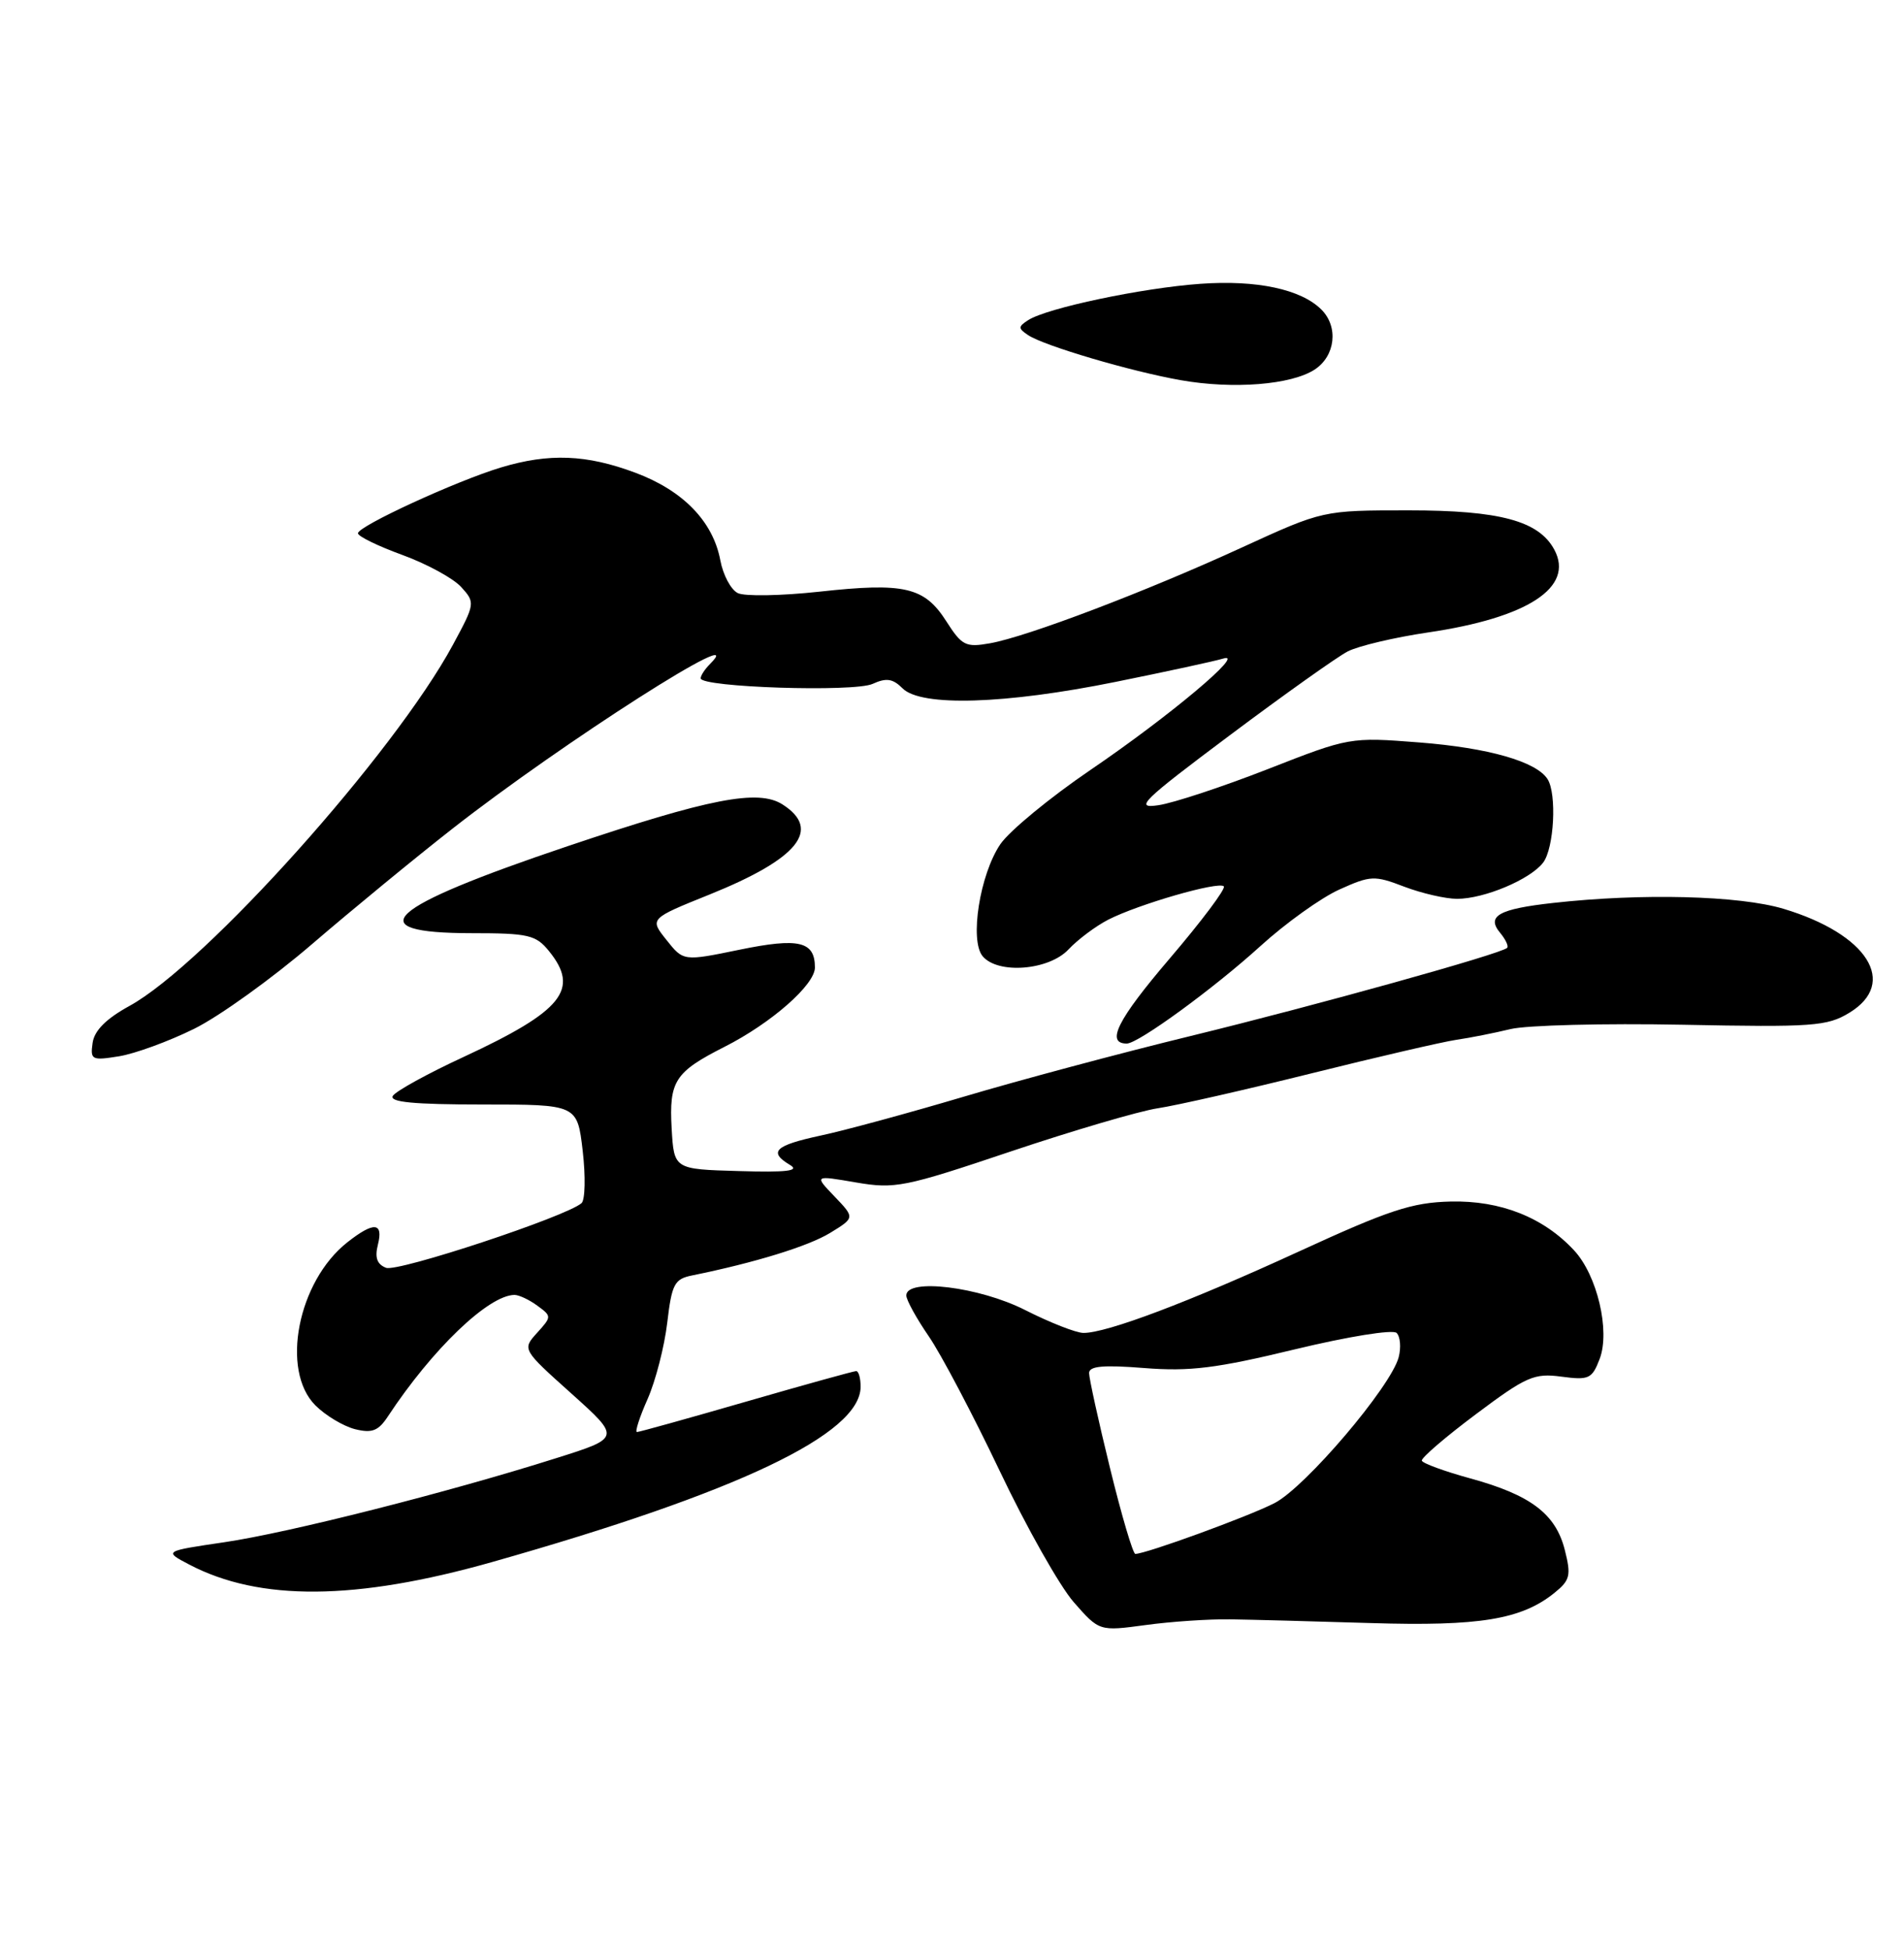 <?xml version="1.0" encoding="UTF-8" standalone="no"?>
<!DOCTYPE svg PUBLIC "-//W3C//DTD SVG 1.1//EN" "http://www.w3.org/Graphics/SVG/1.1/DTD/svg11.dtd" >
<svg xmlns="http://www.w3.org/2000/svg" xmlns:xlink="http://www.w3.org/1999/xlink" version="1.1" viewBox="0 0 250 256">
 <g >
 <path fill="currentColor"
d=" M 161.50 212.59 C 164.25 212.63 172.57 212.85 180.00 213.08 C 194.26 213.52 199.78 212.61 204.11 209.11 C 206.16 207.45 206.31 206.83 205.46 203.47 C 204.26 198.74 200.98 196.26 193.06 194.09 C 189.67 193.16 186.80 192.11 186.69 191.76 C 186.59 191.40 189.78 188.66 193.79 185.66 C 200.41 180.70 201.44 180.25 205.02 180.73 C 208.63 181.21 209.04 181.02 210.04 178.40 C 211.44 174.72 209.72 167.42 206.68 164.15 C 202.66 159.82 197.03 157.59 190.50 157.74 C 185.40 157.86 182.40 158.85 170.50 164.32 C 156.09 170.94 145.31 175.01 142.25 174.99 C 141.29 174.98 137.85 173.63 134.61 171.99 C 128.59 168.93 119.00 167.76 119.00 170.07 C 119.00 170.66 120.32 173.06 121.94 175.42 C 123.56 177.77 127.75 185.73 131.26 193.10 C 134.76 200.47 139.14 208.22 140.98 210.33 C 144.34 214.16 144.34 214.16 150.42 213.34 C 153.77 212.88 158.75 212.55 161.50 212.59 Z  M 64.61 205.07 C 96.88 195.93 113.00 188.26 113.00 182.05 C 113.00 180.92 112.74 180.00 112.42 180.00 C 112.10 180.00 105.61 181.80 98.00 184.00 C 90.39 186.20 83.92 188.00 83.63 188.00 C 83.35 188.00 83.97 186.05 85.03 183.67 C 86.08 181.29 87.24 176.78 87.61 173.65 C 88.21 168.56 88.55 167.91 90.89 167.44 C 99.11 165.77 106.10 163.62 108.98 161.87 C 112.25 159.87 112.25 159.87 109.58 157.08 C 106.90 154.29 106.90 154.29 112.37 155.23 C 117.51 156.11 118.73 155.87 132.67 151.18 C 140.83 148.44 149.53 145.88 152.00 145.50 C 154.47 145.13 163.57 143.06 172.21 140.91 C 180.85 138.76 189.40 136.78 191.21 136.51 C 193.02 136.25 196.23 135.61 198.34 135.10 C 200.45 134.59 210.60 134.33 220.91 134.53 C 238.04 134.87 239.91 134.73 242.82 132.96 C 249.27 129.04 245.21 122.62 234.18 119.31 C 228.37 117.57 215.56 117.24 203.93 118.54 C 196.80 119.33 195.14 120.26 196.96 122.45 C 197.69 123.33 198.11 124.22 197.89 124.44 C 197.11 125.22 172.84 131.98 156.37 136.00 C 147.09 138.26 133.65 141.86 126.50 143.99 C 119.35 146.11 110.91 148.41 107.75 149.08 C 101.72 150.38 100.85 151.22 103.75 152.95 C 105.04 153.72 103.27 153.93 97.00 153.74 C 88.50 153.50 88.50 153.50 88.19 148.17 C 87.84 141.92 88.60 140.74 95.15 137.42 C 101.27 134.32 107.00 129.29 107.00 127.02 C 107.00 123.57 104.90 123.08 97.11 124.68 C 89.73 126.20 89.73 126.20 87.51 123.40 C 85.28 120.61 85.28 120.61 93.18 117.43 C 104.81 112.74 107.91 108.91 102.75 105.61 C 99.56 103.57 93.17 104.81 74.50 111.10 C 50.59 119.15 46.90 122.50 61.93 122.51 C 69.39 122.51 70.37 122.74 72.09 124.87 C 76.16 129.89 73.87 132.72 60.89 138.75 C 56.15 140.94 51.96 143.25 51.58 143.87 C 51.08 144.69 54.33 145.00 63.34 145.00 C 75.80 145.00 75.80 145.00 76.51 151.09 C 76.90 154.44 76.83 157.53 76.36 157.95 C 74.37 159.71 52.24 167.03 50.69 166.44 C 49.50 165.98 49.19 165.10 49.62 163.40 C 50.36 160.45 49.09 160.35 45.61 163.09 C 39.10 168.22 36.81 179.90 41.41 184.50 C 42.74 185.83 45.08 187.23 46.60 187.62 C 48.85 188.18 49.68 187.86 50.94 185.94 C 56.76 177.11 64.15 170.02 67.56 170.00 C 68.14 170.00 69.49 170.63 70.55 171.41 C 72.45 172.80 72.45 172.85 70.52 174.98 C 68.56 177.15 68.56 177.15 75.03 182.95 C 81.50 188.76 81.50 188.76 73.00 191.44 C 58.81 195.93 37.96 201.21 29.50 202.46 C 21.50 203.64 21.50 203.64 24.83 205.39 C 34.08 210.24 46.70 210.14 64.61 205.07 Z  M 25.48 135.07 C 28.79 133.44 35.77 128.42 41.00 123.92 C 46.23 119.43 54.55 112.59 59.50 108.72 C 73.90 97.46 98.91 81.49 93.20 87.20 C 92.54 87.86 92.00 88.69 92.00 89.05 C 92.00 90.24 112.16 90.89 114.58 89.78 C 116.38 88.96 117.23 89.09 118.51 90.37 C 120.94 92.80 131.96 92.46 146.48 89.52 C 153.21 88.16 159.57 86.78 160.61 86.46 C 163.73 85.48 153.52 94.05 143.18 101.08 C 137.86 104.70 132.53 109.09 131.34 110.84 C 128.66 114.80 127.29 123.44 129.02 125.53 C 131.02 127.93 137.72 127.40 140.30 124.64 C 141.51 123.35 143.86 121.59 145.51 120.74 C 149.48 118.71 160.00 115.67 160.69 116.36 C 160.99 116.65 157.76 120.95 153.53 125.90 C 146.74 133.85 145.15 137.00 147.95 137.00 C 149.46 137.00 159.41 129.74 165.50 124.20 C 168.80 121.20 173.46 117.86 175.86 116.78 C 179.96 114.93 180.46 114.90 184.39 116.41 C 186.69 117.28 189.80 118.00 191.32 118.00 C 194.89 118.00 200.94 115.45 202.62 113.24 C 204.06 111.34 204.43 104.23 203.20 102.29 C 201.73 99.98 195.45 98.18 186.36 97.47 C 177.27 96.76 177.17 96.78 166.47 100.97 C 160.55 103.28 154.09 105.42 152.10 105.71 C 148.89 106.19 149.89 105.20 161.46 96.54 C 168.59 91.20 175.57 86.24 176.96 85.52 C 178.36 84.80 183.10 83.68 187.50 83.03 C 200.63 81.10 206.73 77.10 204.09 72.17 C 202.06 68.38 196.94 67.00 184.95 67.00 C 173.70 67.00 173.70 67.00 163.10 71.86 C 150.52 77.64 134.89 83.58 130.00 84.45 C 126.80 85.02 126.30 84.77 124.25 81.56 C 121.38 77.06 118.76 76.45 107.56 77.68 C 102.58 78.22 97.76 78.31 96.87 77.86 C 95.97 77.42 94.94 75.48 94.58 73.56 C 93.62 68.45 89.69 64.40 83.42 62.06 C 77.01 59.66 72.09 59.47 65.78 61.37 C 59.93 63.13 47.00 69.08 47.00 70.01 C 47.00 70.41 49.63 71.69 52.84 72.86 C 56.05 74.03 59.53 75.93 60.56 77.07 C 62.41 79.11 62.39 79.24 59.47 84.65 C 51.78 98.89 26.98 126.58 17.00 132.06 C 13.94 133.74 12.39 135.29 12.16 136.91 C 11.84 139.15 12.05 139.25 15.64 138.67 C 17.73 138.33 22.16 136.71 25.48 135.07 Z  M 172.63 48.51 C 175.34 46.73 175.77 42.91 173.51 40.65 C 170.83 37.97 165.02 36.73 157.61 37.26 C 149.98 37.80 137.45 40.44 135.00 42.03 C 133.67 42.89 133.67 43.11 135.00 44.00 C 137.10 45.40 148.49 48.76 155.03 49.91 C 161.94 51.13 169.56 50.52 172.63 48.51 Z  M 145.75 192.75 C 144.23 186.56 143.00 180.94 143.00 180.26 C 143.00 179.34 144.85 179.17 150.25 179.60 C 156.22 180.07 159.70 179.64 170.00 177.15 C 177.00 175.46 182.89 174.51 183.38 174.99 C 183.86 175.47 183.98 176.90 183.65 178.18 C 182.63 182.05 171.40 195.25 167.35 197.33 C 163.93 199.09 150.45 204.00 149.07 204.00 C 148.76 204.00 147.26 198.93 145.75 192.75 Z "/>
</g>
</svg>